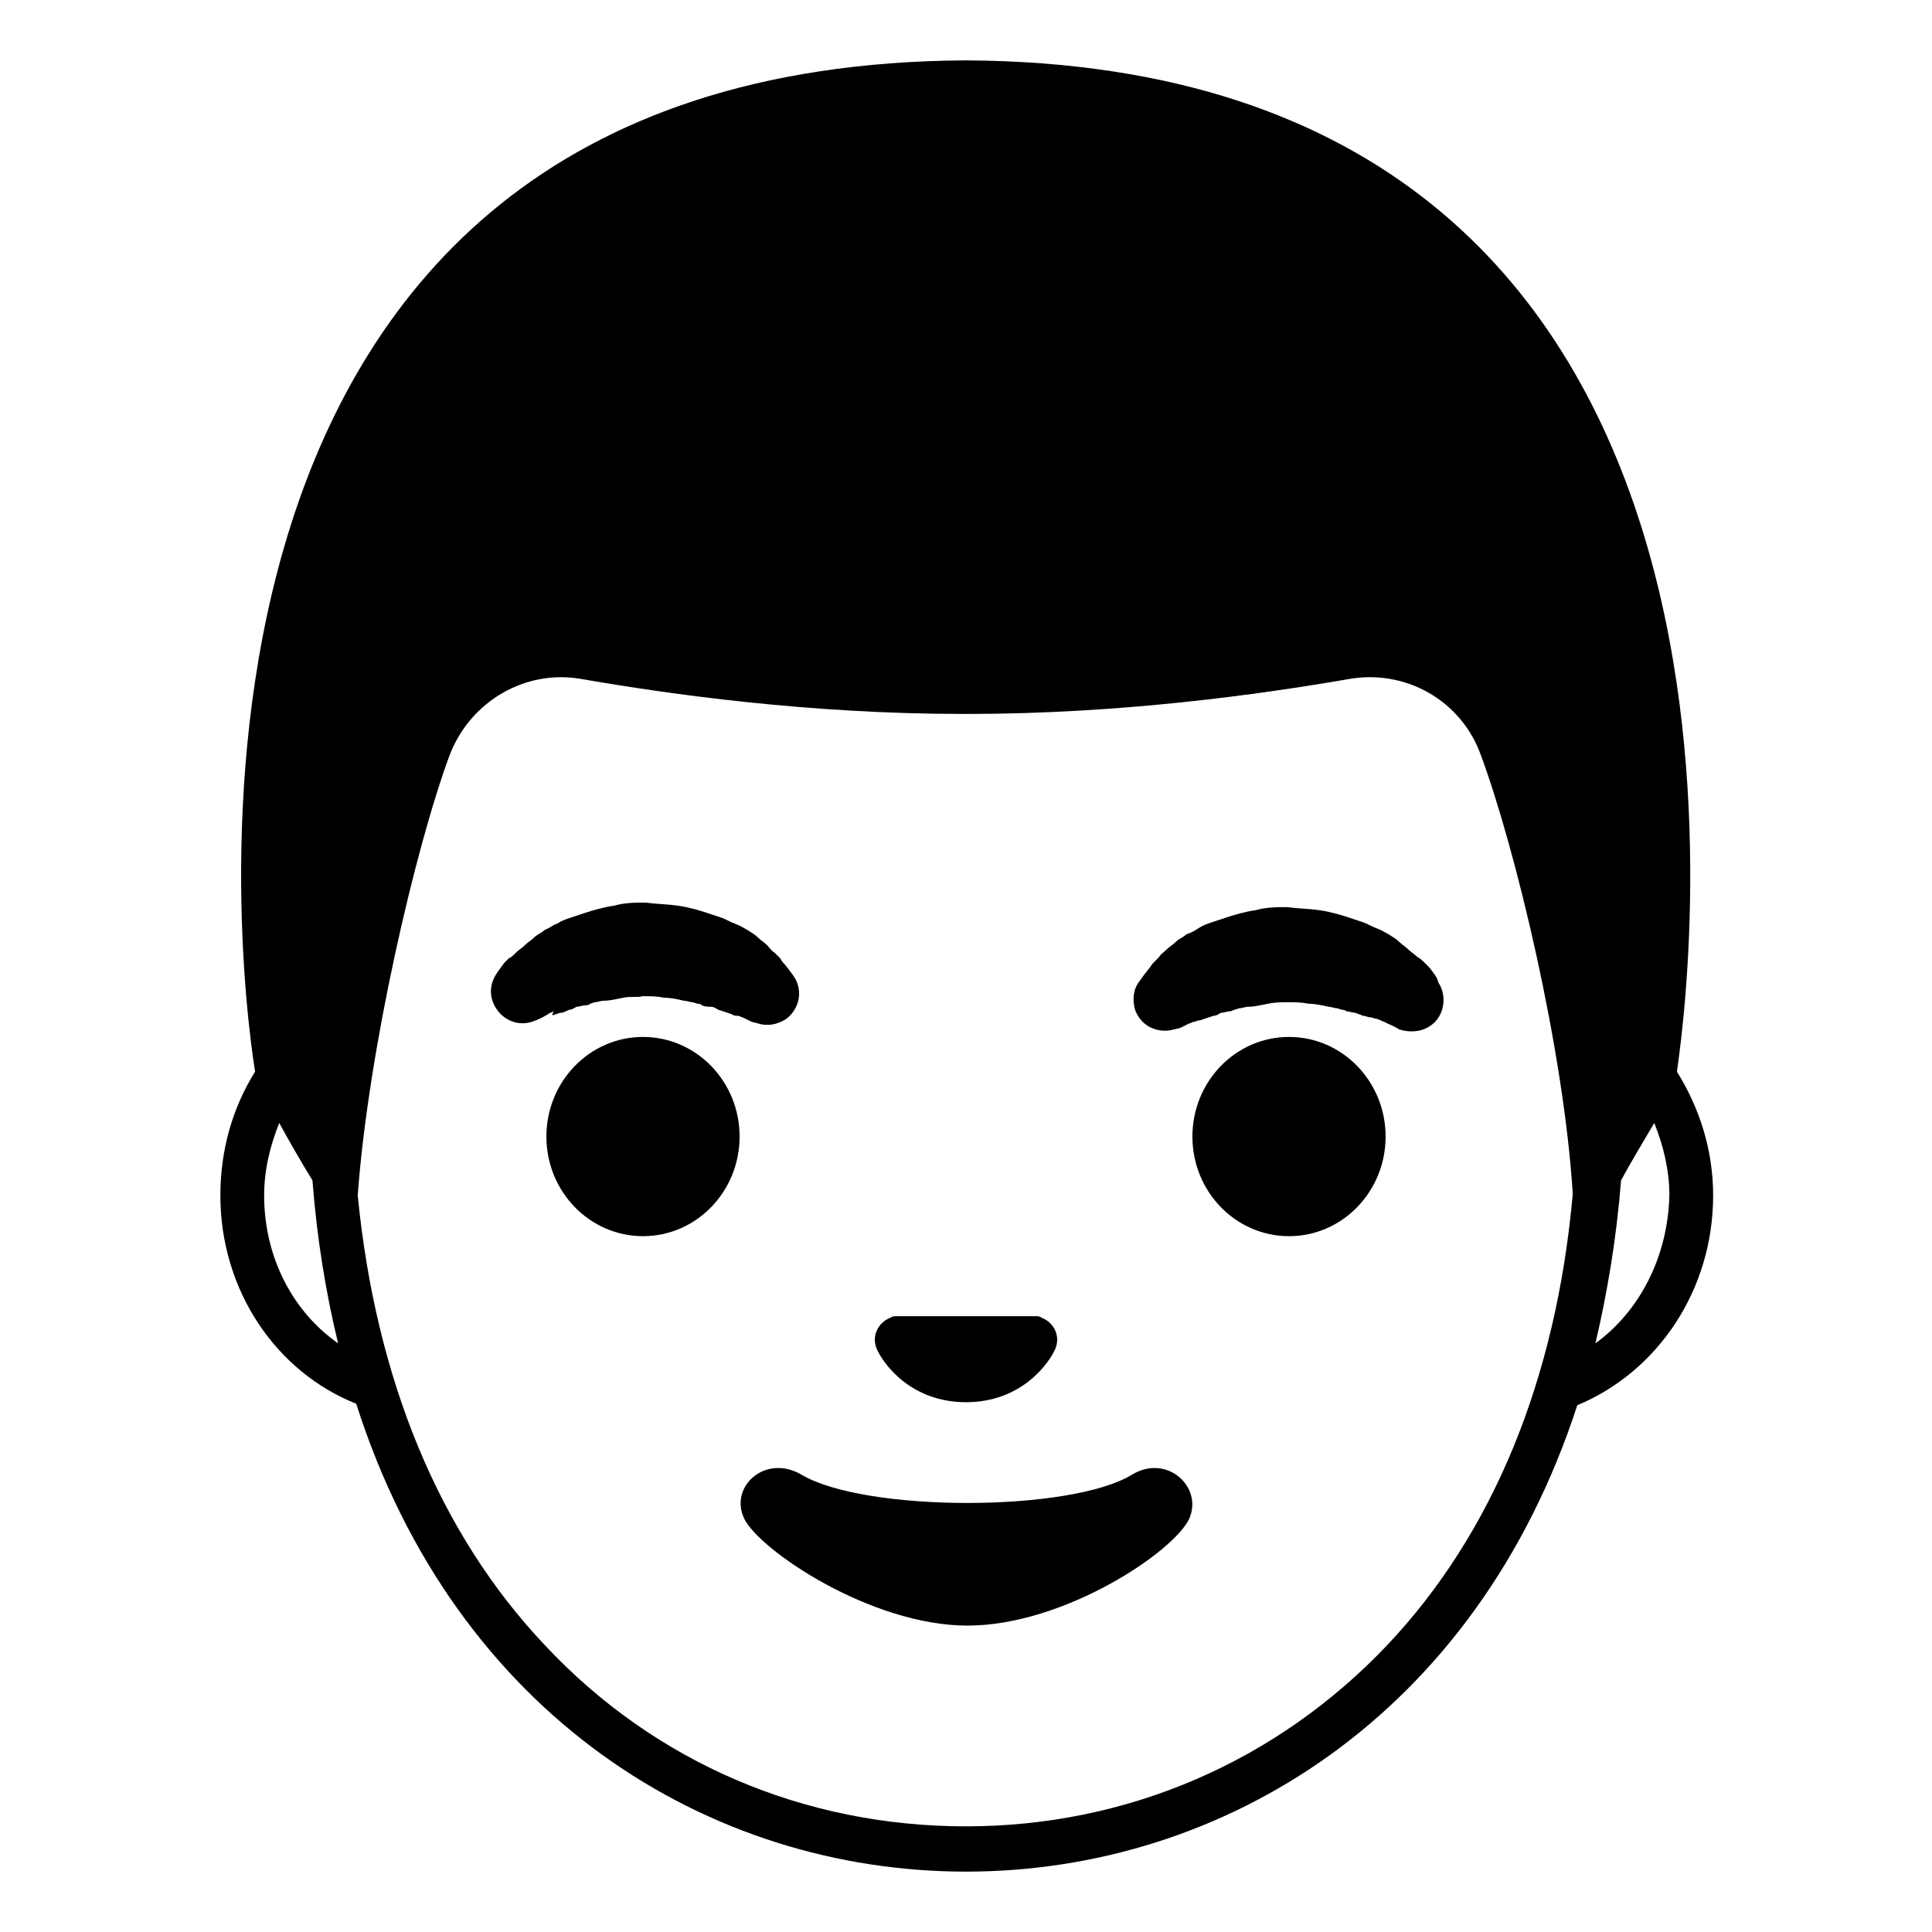 <svg viewBox="0 0 128 128" xmlns="http://www.w3.org/2000/svg">
  <g>
    <path d="M113.5,79.2c0-3-0.9-5.8-2.4-8.2c1.1-7.6,8.2-66.7-47.1-67h0h0C8.7,4.3,15.7,63.5,16.9,71c-1.5,2.4-2.3,5.2-2.3,8.2 c0,6.3,3.7,11.7,9,13.8C30.2,113.7,47,124,64,124c17,0,33.8-10.3,40.5-30.9C109.8,90.9,113.5,85.5,113.5,79.2z M17.5,79.2 c0-1.7,0.4-3.3,1-4.8c0.6,1.1,1.4,2.5,2.2,3.8c0.3,3.9,0.9,7.5,1.7,10.8C19.4,86.9,17.5,83.3,17.5,79.2z M91.9,109 c-7.3,7.7-17.2,12-27.9,12s-20.6-4.2-27.9-12c-7-7.4-11.2-17.6-12.4-29.8c0.7-9.6,3.8-23,6.1-29.2c1.4-3.6,5.1-5.7,8.8-5 c5.8,1,15,2.3,25.2,2.3H64h0.1c10.2,0,19.4-1.3,25.2-2.3c3.8-0.7,7.5,1.4,8.8,5c2.3,6.2,5.5,19.5,6.1,29.1 C103.1,91.4,98.9,101.6,91.9,109z M105.7,89c0.8-3.4,1.4-7,1.7-10.8c0.7-1.3,1.5-2.6,2.2-3.8c0.6,1.5,1,3.1,1,4.8 C110.5,83.3,108.6,86.9,105.7,89z"/>
    <path d="M36.8,67.2c0.1,0,0.2-0.1,0.4-0.1c0.1,0,0.3-0.1,0.5-0.2c0.2,0,0.3-0.1,0.5-0.2c0.2,0,0.4-0.1,0.6-0.1c0.1,0,0.2,0,0.3-0.1 l0.3-0.1c0.2,0,0.4-0.1,0.6-0.1c0.4,0,0.8-0.1,1.3-0.2c0.5-0.1,0.9,0,1.3-0.1c0.5,0,0.9,0,1.4,0.1c0.4,0,0.9,0.1,1.3,0.2 c0.2,0,0.4,0.1,0.6,0.1l0.3,0.1c0.1,0,0.2,0,0.3,0.1c0.2,0.1,0.4,0.1,0.6,0.1c0.2,0,0.3,0.1,0.5,0.2c0.3,0.1,0.6,0.2,0.9,0.3 c0.1,0.1,0.3,0.1,0.4,0.1c0.1,0,0.2,0.1,0.3,0.1c0.4,0.2,0.6,0.3,0.6,0.3l0.4,0.1c0.6,0.2,1.3,0.1,1.9-0.3c0.9-0.7,1.1-1.9,0.5-2.8 c0,0-0.2-0.3-0.6-0.8c-0.1-0.1-0.2-0.2-0.3-0.4c-0.1-0.1-0.3-0.3-0.4-0.4c-0.2-0.1-0.3-0.3-0.5-0.5c-0.2-0.2-0.4-0.3-0.6-0.5 c-0.2-0.2-0.4-0.3-0.7-0.5c-0.2-0.1-0.5-0.3-0.8-0.4c-0.3-0.1-0.6-0.3-0.9-0.4c-0.3-0.1-0.6-0.2-0.9-0.3c-0.6-0.2-1.3-0.4-2-0.5 c-0.7-0.1-1.4-0.1-2.1-0.2c-0.7,0-1.4,0-2.1,0.2c-0.7,0.1-1.4,0.3-2,0.5c-0.3,0.1-0.6,0.2-0.9,0.3c-0.3,0.1-0.6,0.2-0.9,0.4 c-0.3,0.1-0.5,0.3-0.8,0.4c-0.2,0.2-0.5,0.3-0.7,0.5c-0.2,0.2-0.4,0.3-0.6,0.5c-0.2,0.2-0.4,0.3-0.6,0.5c-0.2,0.2-0.3,0.3-0.5,0.4 c-0.1,0.1-0.2,0.2-0.3,0.3c-0.3,0.4-0.5,0.7-0.5,0.7c-0.4,0.6-0.5,1.3-0.2,2c0.5,1.1,1.7,1.6,2.8,1.1c0,0,0.3-0.1,0.8-0.4 c0.1-0.1,0.2-0.1,0.4-0.2C36.5,67.3,36.6,67.3,36.8,67.2z"/>
    <ellipse cx="42.6" cy="75.3" rx="6.4" ry="6.6"/>
    <path d="M94.7,64.1c-0.1-0.1-0.2-0.2-0.3-0.3c-0.1-0.1-0.3-0.3-0.5-0.4c-0.2-0.2-0.4-0.3-0.6-0.5c-0.2-0.2-0.4-0.3-0.6-0.5 c-0.2-0.2-0.4-0.3-0.7-0.5c-0.2-0.1-0.5-0.3-0.8-0.4c-0.3-0.1-0.6-0.3-0.9-0.4c-0.3-0.1-0.6-0.2-0.9-0.3c-0.6-0.2-1.3-0.4-2-0.5 c-0.7-0.1-1.4-0.1-2.1-0.2c-0.7,0-1.4,0-2.1,0.2c-0.7,0.1-1.4,0.3-2,0.5c-0.3,0.1-0.6,0.2-0.9,0.3s-0.6,0.2-0.9,0.4 c-0.3,0.2-0.5,0.3-0.8,0.4c-0.2,0.2-0.5,0.3-0.7,0.5c-0.2,0.2-0.4,0.3-0.6,0.5c-0.2,0.2-0.4,0.3-0.5,0.5c-0.2,0.2-0.3,0.3-0.4,0.4 s-0.2,0.3-0.3,0.4c-0.4,0.5-0.6,0.8-0.6,0.8c-0.4,0.5-0.5,1.2-0.3,1.9c0.4,1.1,1.5,1.6,2.6,1.3l0.4-0.1c0,0,0.2-0.1,0.6-0.3 c0.1,0,0.2-0.1,0.3-0.1c0.1,0,0.2-0.1,0.4-0.1c0.3-0.1,0.6-0.2,0.9-0.3c0.2,0,0.3-0.1,0.5-0.2c0.2,0,0.4-0.1,0.6-0.1 c0.1,0,0.2-0.1,0.3-0.1l0.3-0.1c0.2,0,0.4-0.1,0.6-0.1c0.4,0,0.8-0.1,1.3-0.2c0.5-0.1,0.9-0.1,1.3-0.1c0.5,0,0.9,0,1.4,0.1 c0.4,0,0.9,0.1,1.3,0.2c0.2,0,0.4,0.1,0.6,0.1l0.3,0.1c0.1,0,0.2,0,0.3,0.1c0.2,0,0.4,0.1,0.6,0.1c0.2,0.1,0.3,0.1,0.5,0.2 c0.2,0,0.3,0.1,0.5,0.1c0.1,0,0.3,0.1,0.4,0.1c0.1,0,0.2,0.1,0.3,0.1c0.1,0.1,0.3,0.1,0.4,0.2c0.5,0.2,0.8,0.4,0.8,0.4 c0.6,0.2,1.4,0.2,2-0.2c1-0.6,1.2-2,0.6-2.9C95.2,64.7,95,64.5,94.7,64.1z"/>
    <ellipse cx="85.4" cy="75.3" rx="6.4" ry="6.6"/>
    <path d="M64,92.9c3.7,0,5.5-2.6,5.9-3.5c0.4-0.9-0.1-1.8-0.9-2.1c-0.1-0.1-0.3-0.1-0.4-0.1h-9.2c-0.1,0-0.3,0-0.4,0.1 c-0.8,0.3-1.3,1.2-0.9,2.1C58.5,90.3,60.3,92.9,64,92.9z"/>
    <path d="M75,97.7c-4.1,2.5-17.7,2.5-21.9,0c-2.4-1.4-4.8,0.8-3.8,2.9c1,2.1,8.4,7.1,14.8,7.1c6.4,0,13.7-4.9,14.7-7.1 C79.7,98.5,77.3,96.3,75,97.7z"/>
  </g>
</svg>